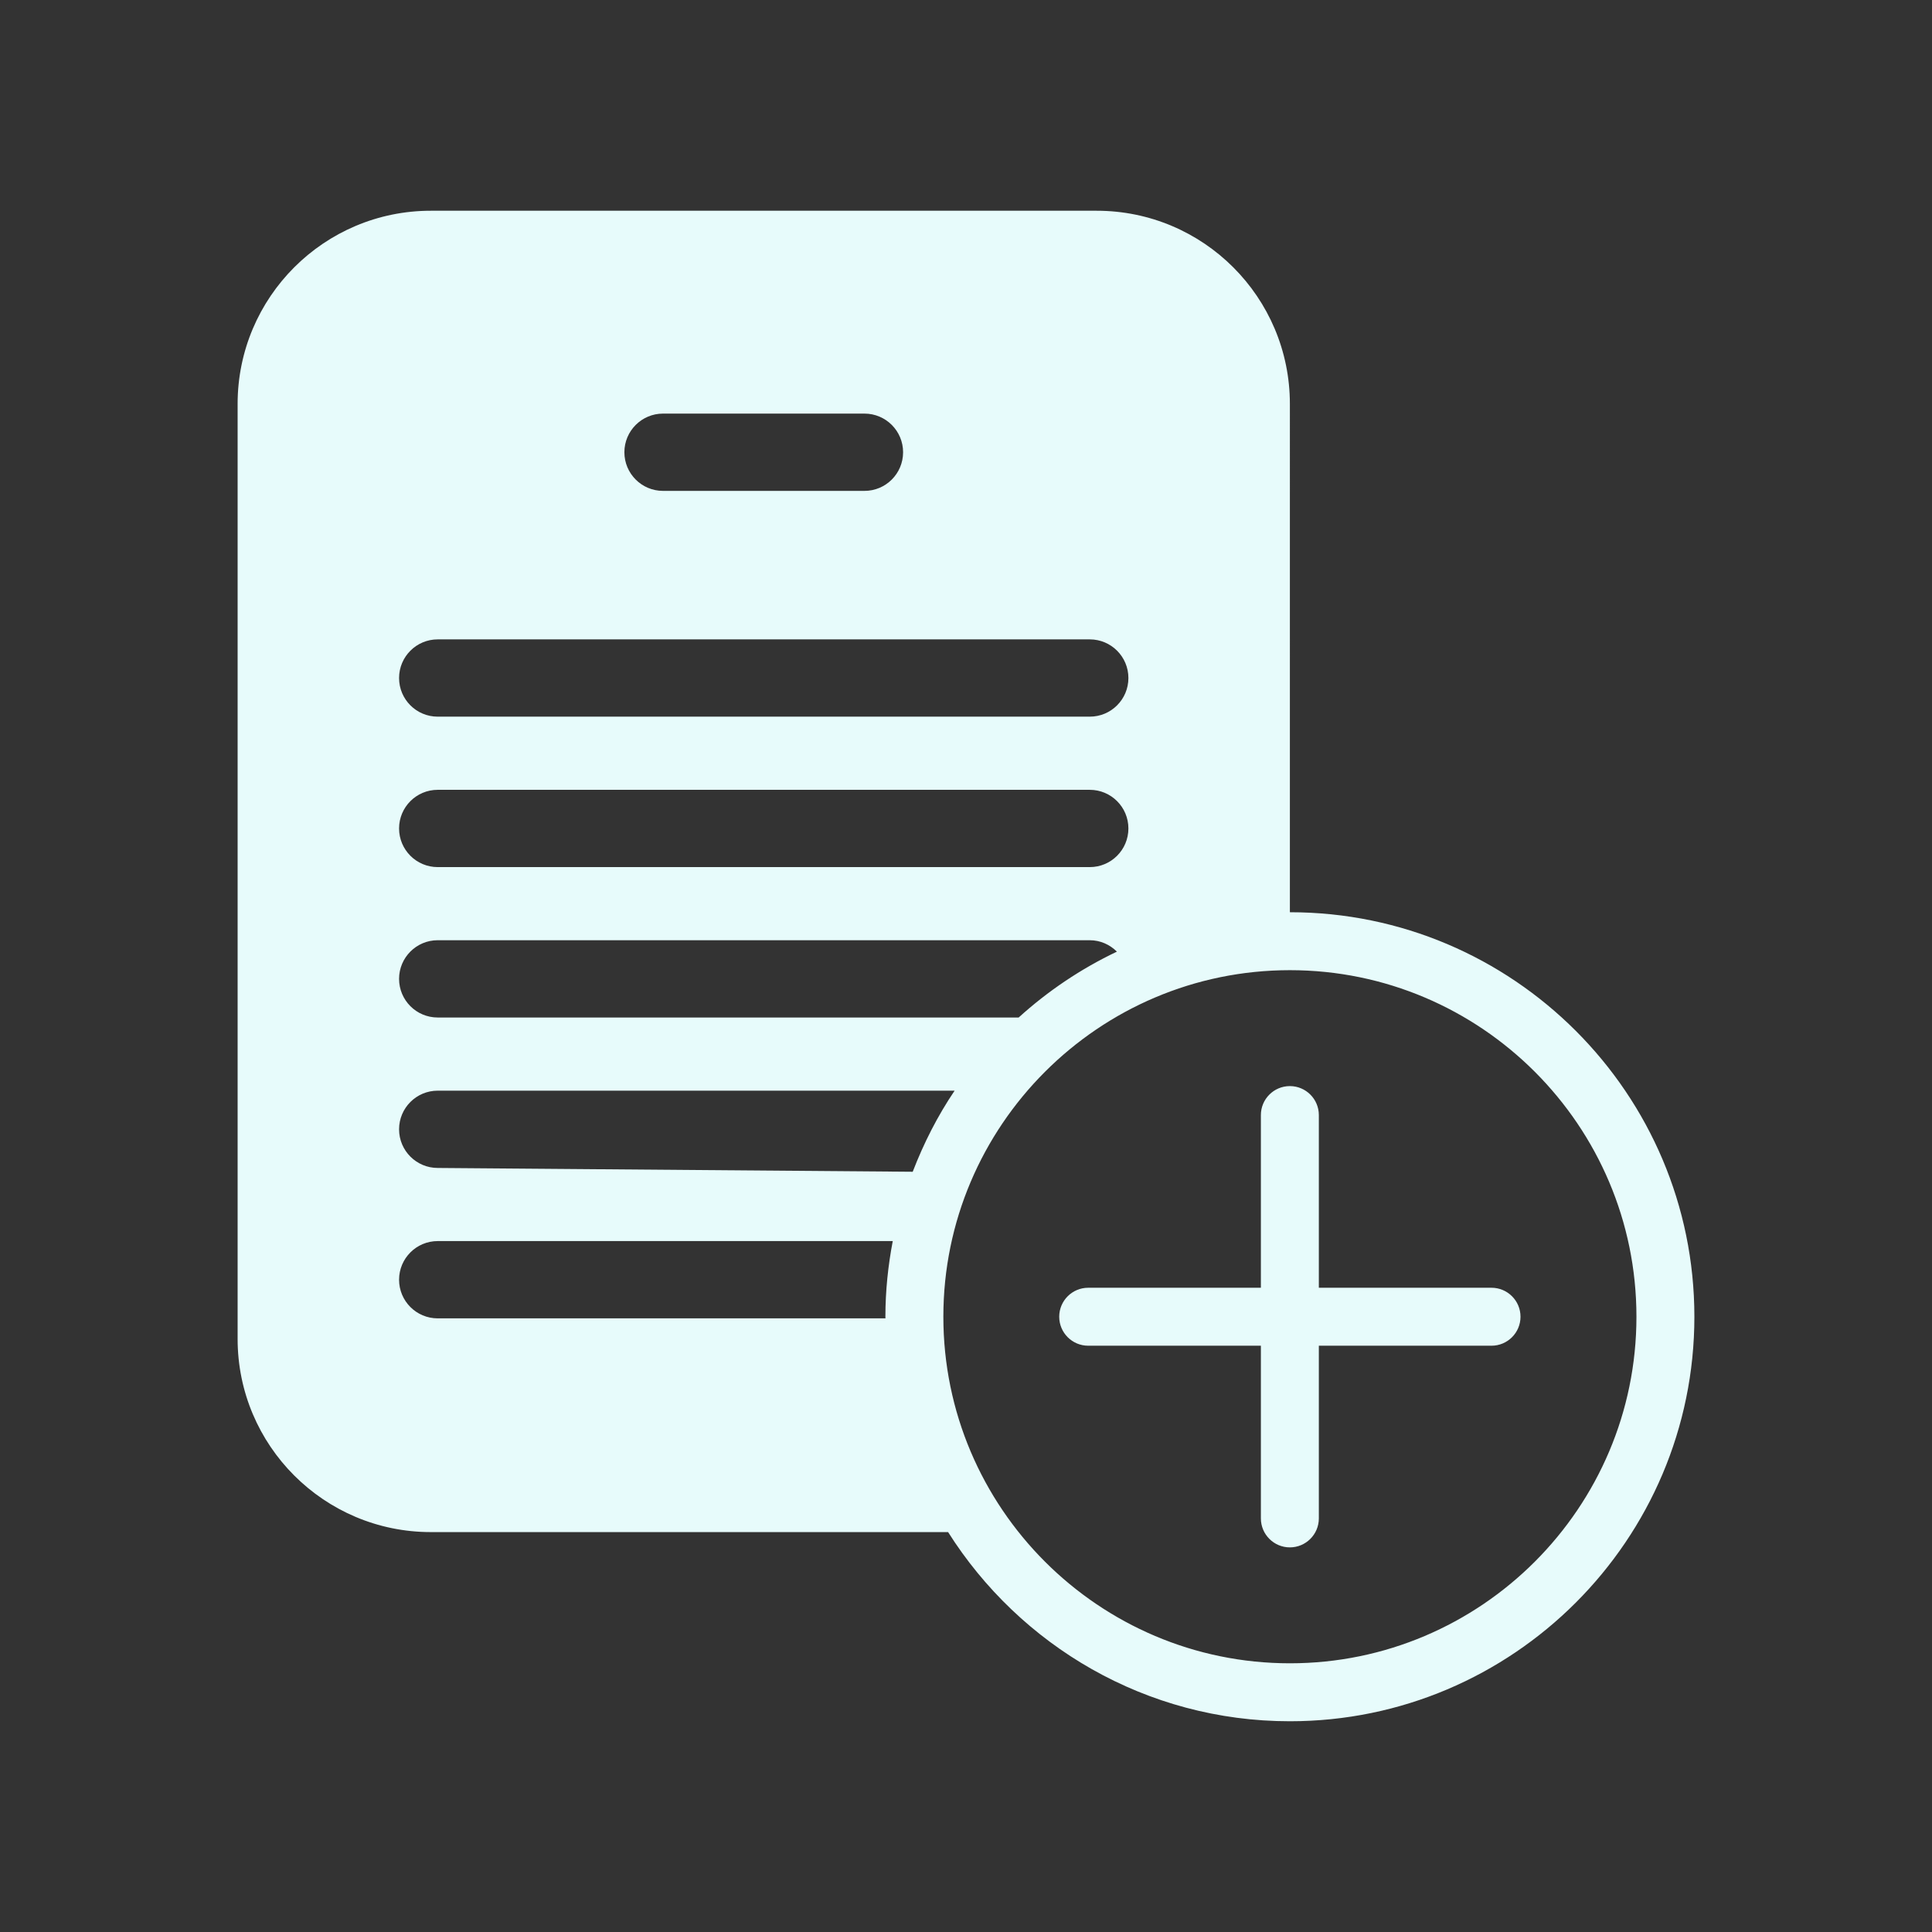 <svg height='100px' width='100px'  fill="#e7fbfb" xmlns="http://www.w3.org/2000/svg" xmlns:xlink="http://www.w3.org/1999/xlink" version="1.1" x="0px" y="0px" viewBox="0 0 100 100" enable-background="new 0 0 100 100" xml:space="preserve"><rect x="0" y="0" width="100" height="100" fill="#333333" stroke="none"/><path d="M77.201,66.654h-8.938v-8.938c0-0.828-0.672-1.5-1.5-1.5s-1.5,0.672-1.5,1.5v8.938h-8.938c-0.828,0-1.5,0.672-1.5,1.5  s0.672,1.5,1.5,1.5h8.938v8.938c0,0.828,0.672,1.5,1.5,1.5s1.5-0.672,1.5-1.5v-8.938h8.938c0.828,0,1.5-0.672,1.5-1.5  S78.029,66.654,77.201,66.654z M66.766,47.217c0,0-0.001,0-0.002,0V20.908c0-5.522-4.479-10-10-10H22.299c-5.521,0-10,4.478-10,10  v48.393c0,5.523,4.479,10,10,10h26.774c3.713,5.872,10.246,9.791,17.692,9.791c11.544,0,20.936-9.393,20.936-20.938  S78.31,47.217,66.766,47.217z M34.318,21.408h10.426c1.105,0,2,0.896,2,2c0,1.105-0.895,2-2,2H34.318c-1.104,0-2-0.895-2-2  C32.318,22.305,33.215,21.408,34.318,21.408z M22.656,33.094h33.75c1.105,0,2,0.896,2,2c0,1.105-0.895,2-2,2h-33.75  c-1.104,0-2-0.895-2-2C20.656,33.99,21.553,33.094,22.656,33.094z M22.656,40.881h33.75c1.105,0,2,0.895,2,2c0,1.104-0.895,2-2,2  h-33.75c-1.104,0-2-0.896-2-2C20.656,41.775,21.553,40.881,22.656,40.881z M22.656,48.666h33.75c0.551,0,1.043,0.23,1.405,0.591  c-1.864,0.887-3.572,2.037-5.085,3.409h-30.07c-1.104,0-2-0.895-2-2C20.656,49.563,21.553,48.666,22.656,48.666z M45.832,68.238  H22.656c-1.104,0-2-0.895-2-2c0-1.104,0.896-2,2-2h23.553c-0.242,1.271-0.381,2.576-0.381,3.916  C45.828,68.183,45.832,68.21,45.832,68.238z M22.656,60.453c-1.104,0-2-0.896-2-2c0-1.105,0.896-2,2-2h26.755  c-0.879,1.3-1.597,2.713-2.169,4.197L22.656,60.453z M66.766,86.092c-9.891,0-17.938-8.047-17.938-17.938  s8.047-17.938,17.938-17.938c9.89,0,17.936,8.047,17.936,17.938S76.655,86.092,66.766,86.092z"></path></svg>